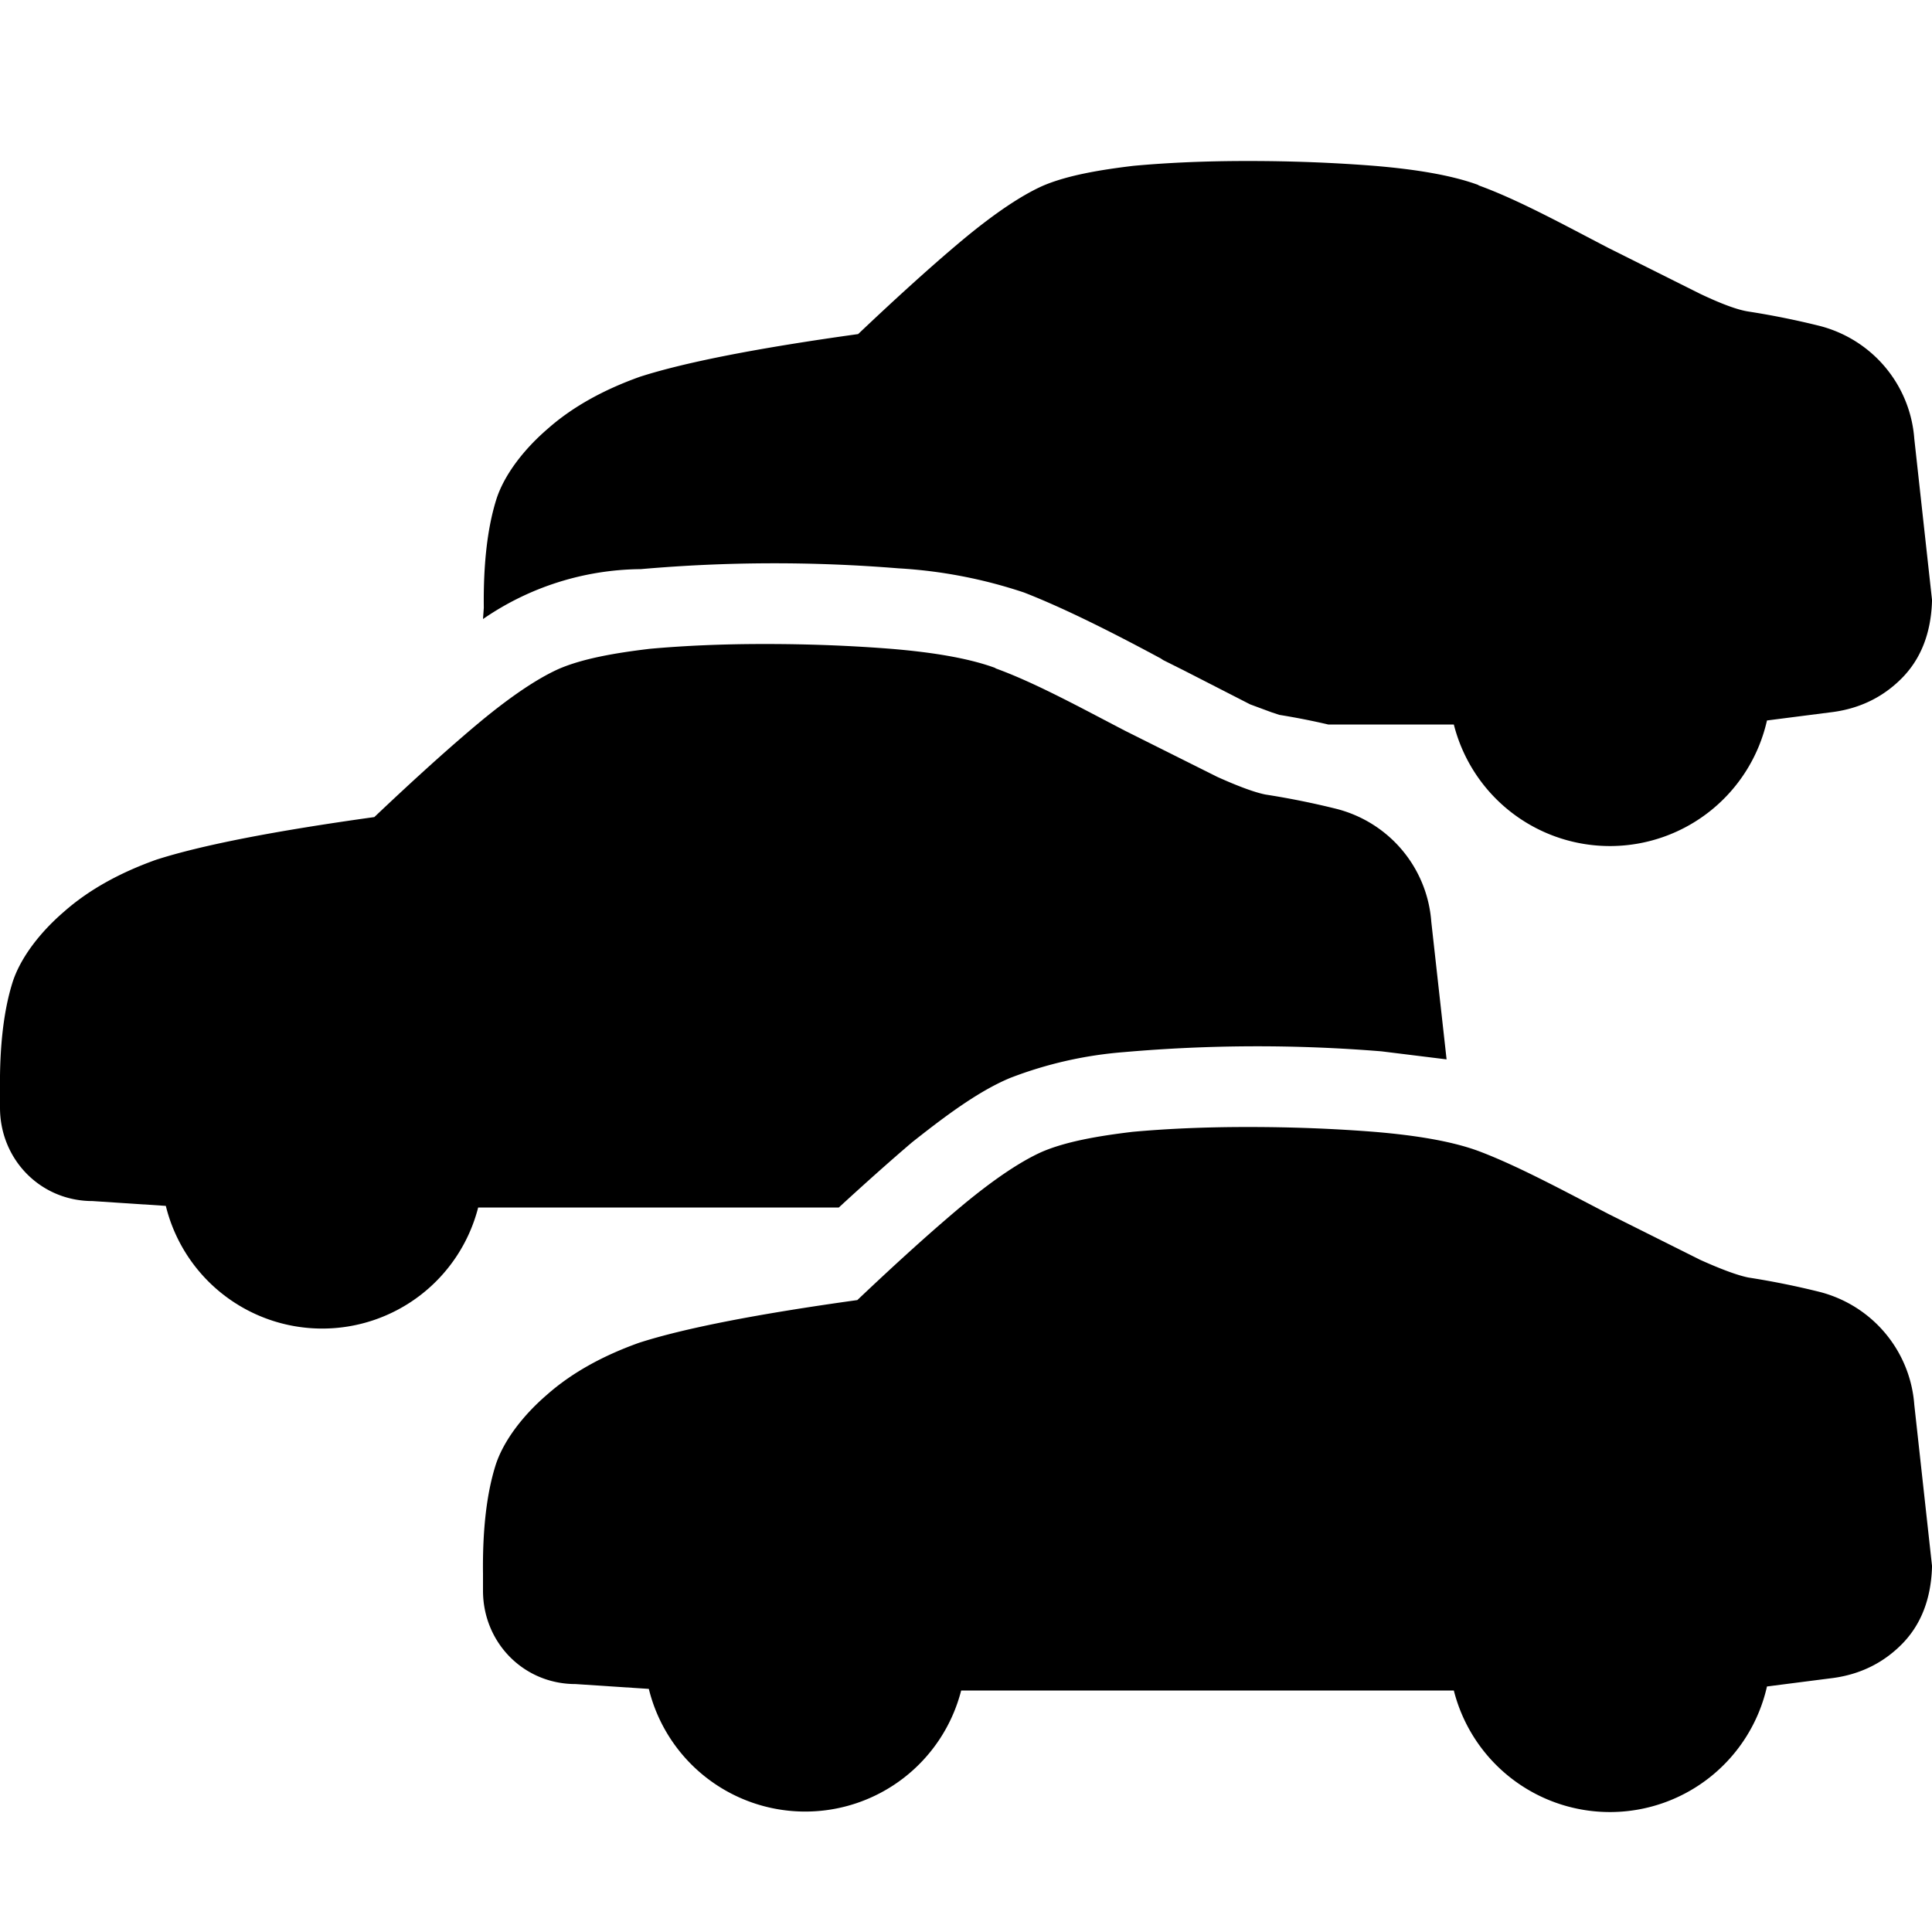 <svg width="24" height="24" fill="none" xmlns="http://www.w3.org/2000/svg"><path fill="currentColor" d="M12.36 8.3c.5.18 1.08.5 1.62.78l1.14.57q.4.18.6.22.45.07.89.18c.65.17 1.12.73 1.17 1.4l.19 1.71-.81-.1a19 19 0 0 0-3.2.01 5 5 0 0 0-1.41.32c-.41.17-.84.5-1.22.8q-.41.35-.91.81H5.94a2 2 0 0 1-3.88-.02l-.91-.06C.5 14.92 0 14.4 0 13.76v-.21q-.01-.83.16-1.36c.1-.3.34-.61.63-.86q.45-.4 1.15-.65.84-.27 2.71-.53.77-.73 1.31-1.18.58-.48.98-.66c.3-.13.71-.2 1.13-.25Q8.73 8 9.5 8q.81 0 1.57.06c.48.04.95.11 1.3.24"/><path fill="currentColor" d="M17.07 14.06c.48.04.95.11 1.3.24.48.18 1.07.5 1.61.78l1.14.57q.4.18.6.22.45.07.89.18c.65.17 1.12.73 1.17 1.4l.22 2v.02q-.02.6-.38.96t-.89.42l-.78.1a2 2 0 0 1-3.89.05h-6.12a2 2 0 0 1-3.88-.02l-.91-.06C6.5 20.92 6 20.4 6 19.76v-.21q-.01-.83.16-1.36c.1-.3.34-.61.63-.86q.45-.4 1.15-.65.84-.27 2.71-.53.77-.73 1.31-1.18.58-.48.98-.66c.3-.13.71-.2 1.13-.25q.66-.06 1.43-.06.81 0 1.57.06M18.36 2.3c.5.18 1.08.5 1.62.78l1.14.57q.4.19.6.22.45.07.89.18c.65.17 1.12.73 1.17 1.4l.22 2v.02q-.02.6-.38.96t-.89.42l-.78.1a2 2 0 0 1-3.89.05H16.5q-.3-.07-.61-.12l-.09-.03-.27-.1-.82-.42-.26-.13-.03-.02c-.52-.28-1.16-.61-1.7-.82a6 6 0 0 0-1.56-.3 19 19 0 0 0-3.2.01A3.5 3.5 0 0 0 6 7.69l.01-.14q-.01-.83.16-1.36c.1-.3.34-.61.63-.86q.45-.4 1.15-.65.84-.27 2.71-.53.77-.73 1.31-1.18.58-.48.98-.66c.3-.13.71-.2 1.13-.25Q14.73 2 15.5 2q.81 0 1.57.06c.48.04.95.11 1.3.24"/></svg>